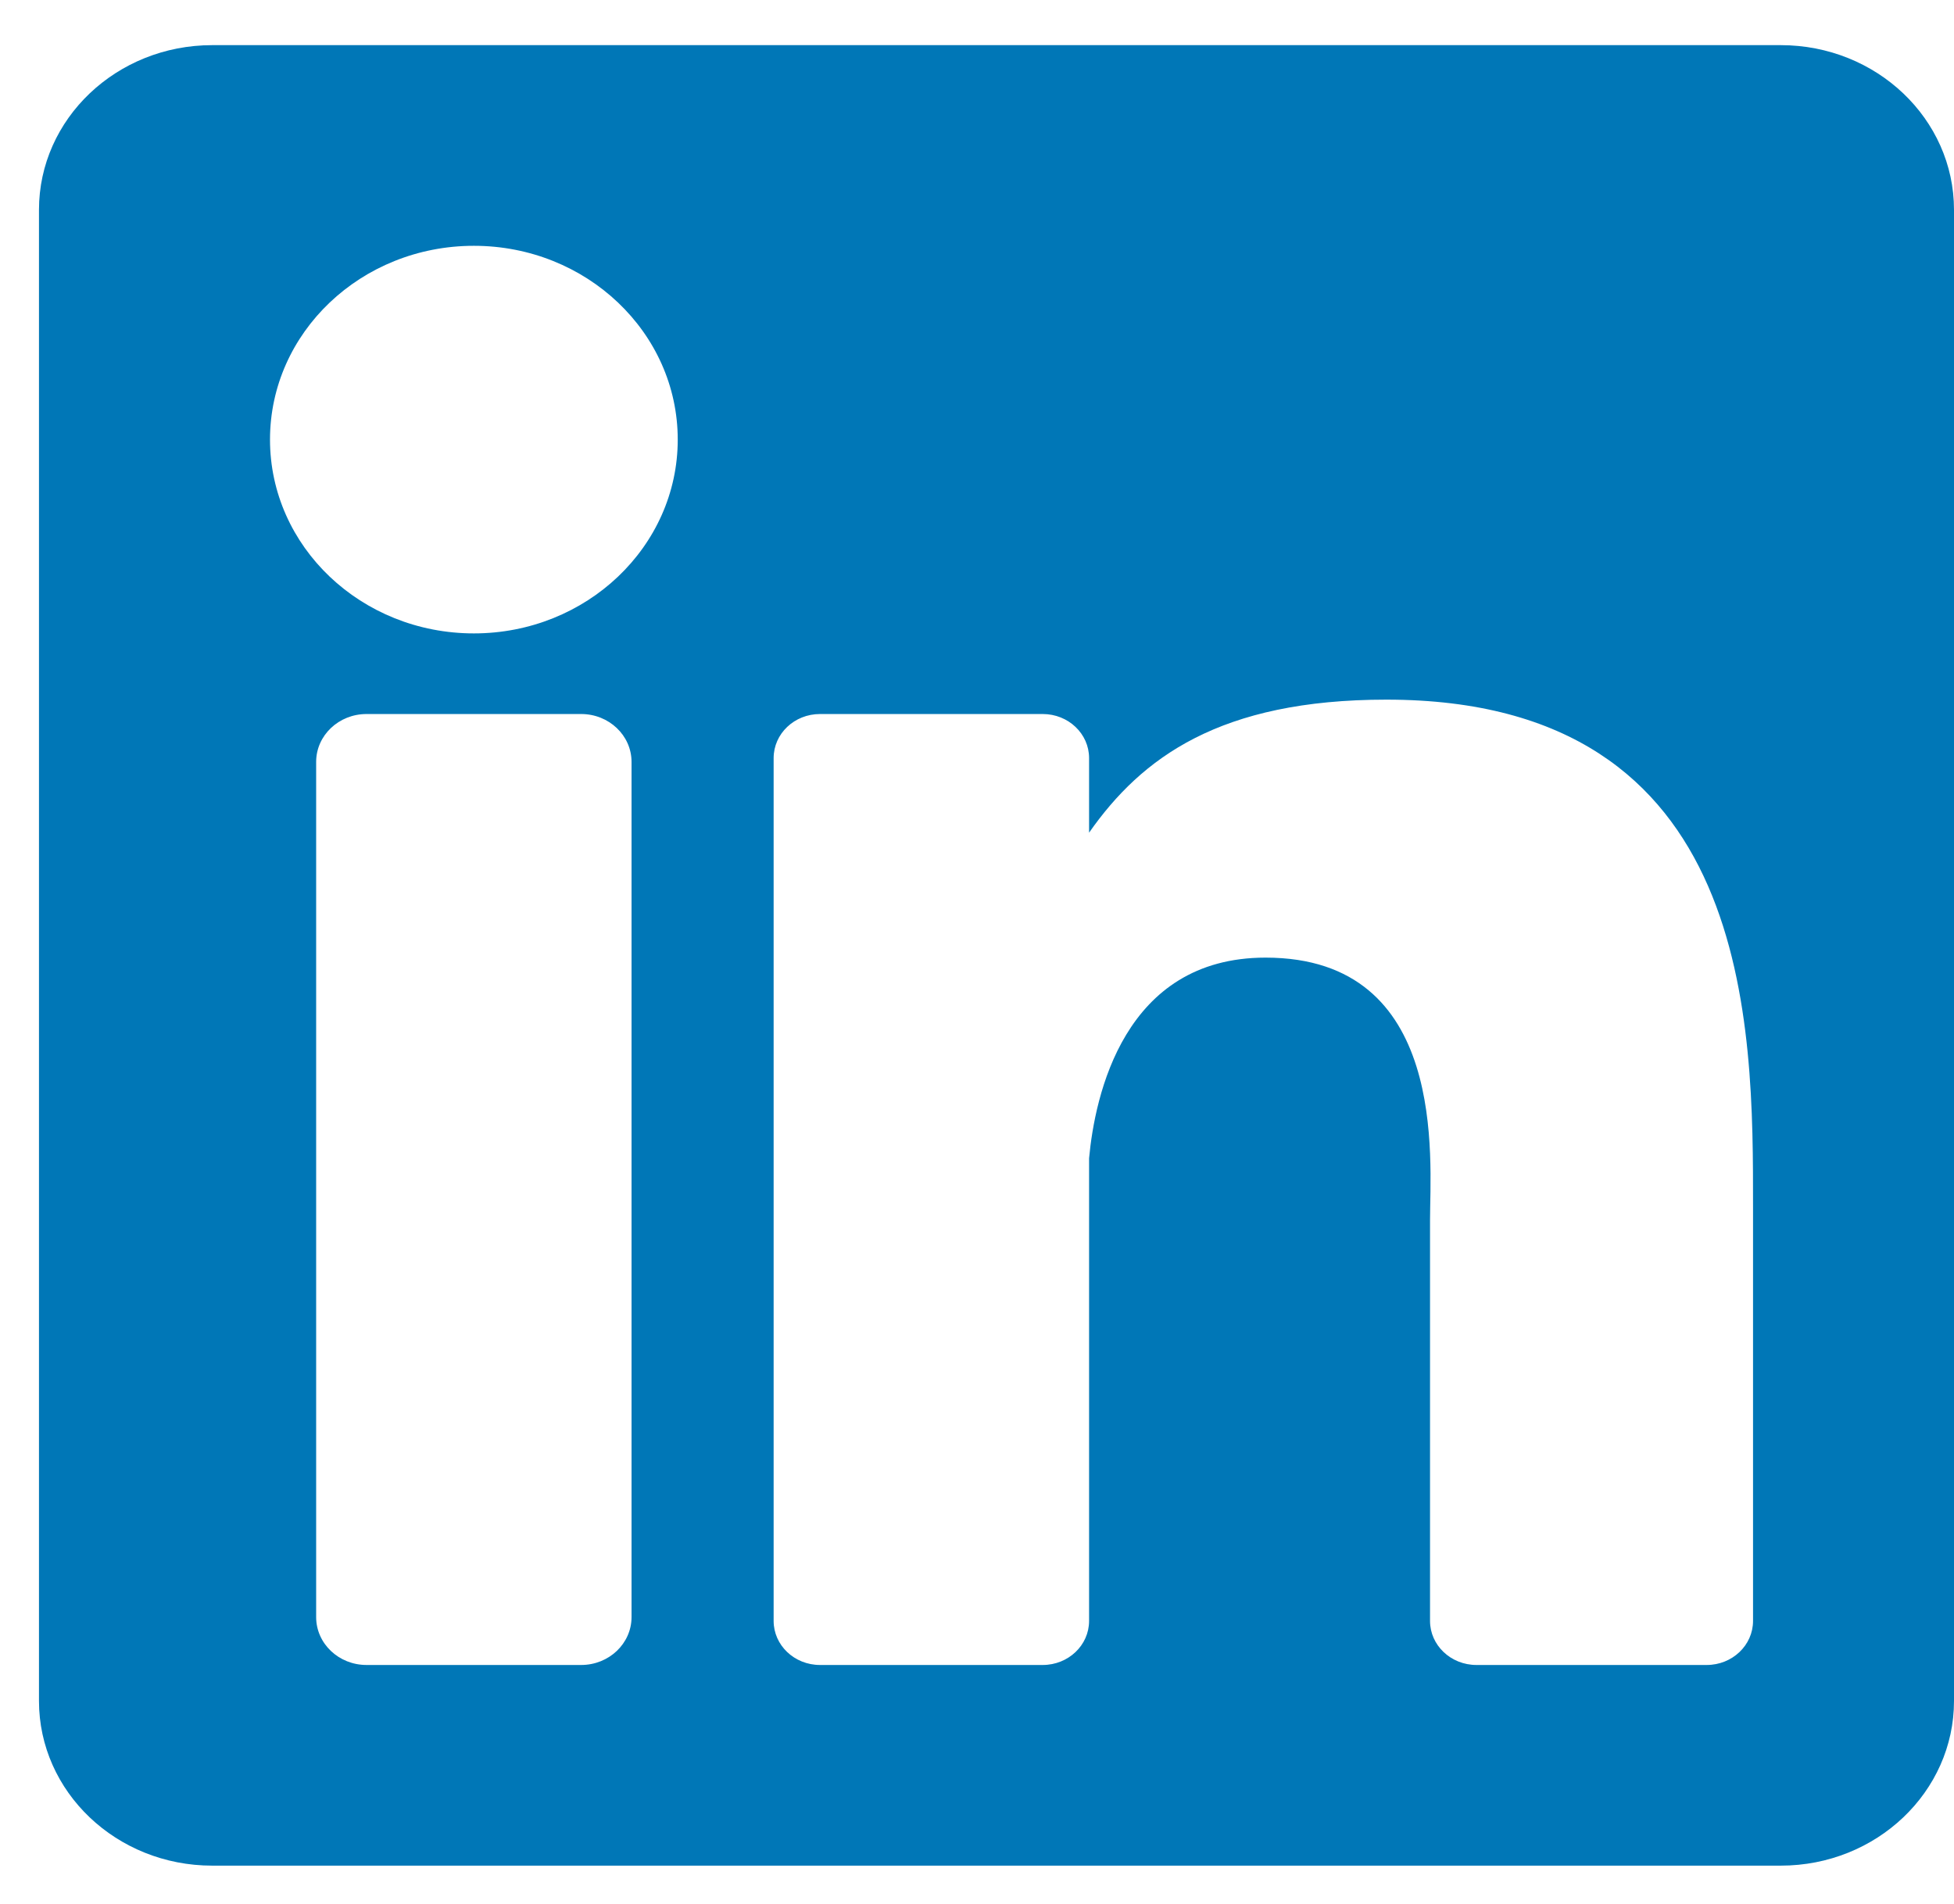 <svg width="39" height="38" viewBox="0 0 39 38" fill="none" xmlns="http://www.w3.org/2000/svg">
<path d="M35.542 0.901H4.235C2.326 0.901 0.778 2.373 0.778 4.188V33.949C0.778 35.764 2.326 37.236 4.235 37.236H35.542C37.452 37.236 39 35.764 39 33.949V4.188C39 2.373 37.452 0.901 35.542 0.901ZM12.605 32.275C12.605 32.803 12.155 33.231 11.599 33.231H7.316C6.76 33.231 6.31 32.803 6.31 32.275V15.207C6.31 14.679 6.76 14.251 7.316 14.251H11.599C12.155 14.251 12.605 14.679 12.605 15.207V32.275ZM9.458 12.642C7.21 12.642 5.389 10.91 5.389 8.774C5.389 6.637 7.21 4.906 9.458 4.906C11.705 4.906 13.527 6.637 13.527 8.774C13.527 10.91 11.705 12.642 9.458 12.642ZM34.989 32.352C34.989 32.837 34.575 33.231 34.064 33.231H29.468C28.957 33.231 28.542 32.837 28.542 32.352V24.346C28.542 23.152 28.911 19.113 25.259 19.113C22.427 19.113 21.852 21.877 21.737 23.118V32.352C21.737 32.837 21.323 33.231 20.812 33.231H16.366C15.855 33.231 15.441 32.837 15.441 32.352V15.13C15.441 14.644 15.855 14.251 16.366 14.251H20.812C21.323 14.251 21.737 14.644 21.737 15.13V16.619C22.787 15.121 24.348 13.964 27.671 13.964C35.031 13.964 34.989 20.5 34.989 24.091V32.352Z" fill="#0077B7"/>
</svg>
